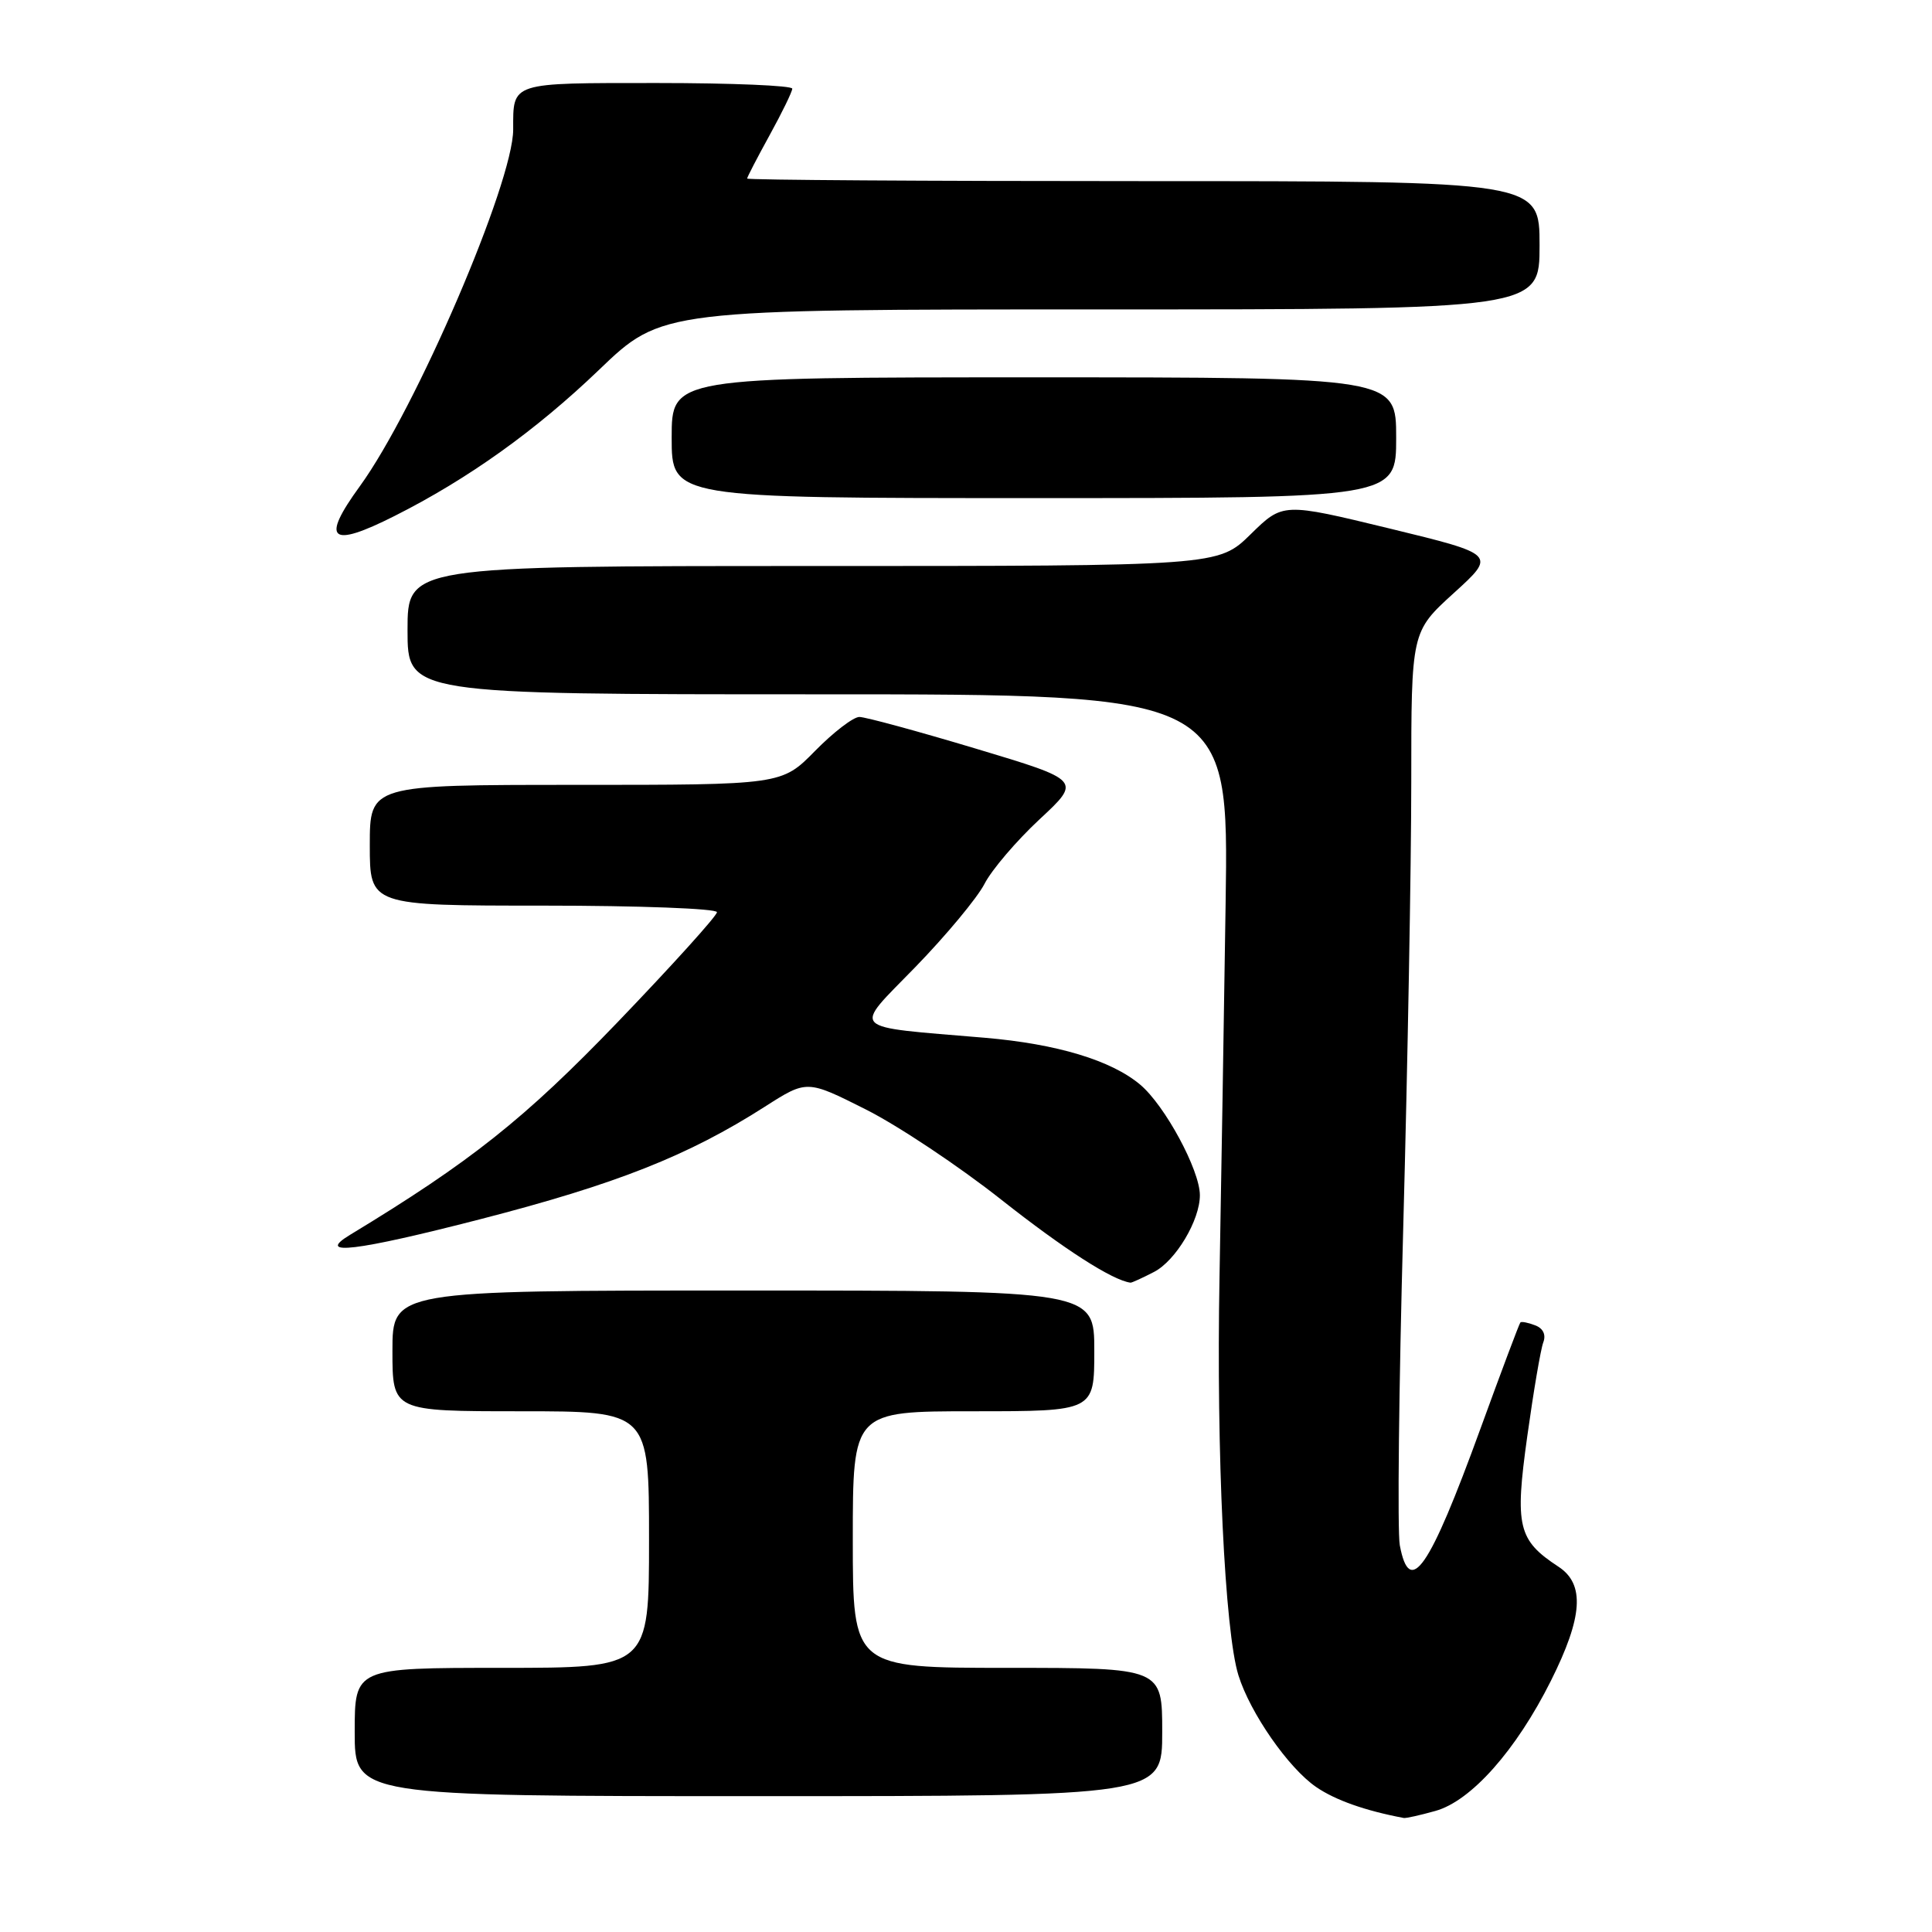 <?xml version="1.0" encoding="UTF-8" standalone="no"?>
<!DOCTYPE svg PUBLIC "-//W3C//DTD SVG 1.1//EN" "http://www.w3.org/Graphics/SVG/1.1/DTD/svg11.dtd" >
<svg xmlns="http://www.w3.org/2000/svg" xmlns:xlink="http://www.w3.org/1999/xlink" version="1.1" viewBox="0 0 256 256">
 <g >
 <path fill="currentColor"
d=" M 190.19 239.96 C 194.93 238.65 200.89 231.93 205.50 222.72 C 209.74 214.25 210.03 209.91 206.51 207.60 C 201.14 204.08 200.70 202.28 202.37 190.32 C 203.20 184.37 204.15 178.77 204.49 177.88 C 204.88 176.86 204.48 176.01 203.41 175.61 C 202.48 175.25 201.60 175.08 201.46 175.23 C 201.31 175.38 198.93 181.72 196.16 189.33 C 189.37 207.98 186.79 211.72 185.48 204.75 C 185.15 202.96 185.35 183.95 185.94 162.50 C 186.52 141.05 187.00 114.55 187.00 103.60 C 187.00 83.71 187.00 83.71 192.63 78.59 C 198.27 73.47 198.27 73.47 184.13 70.03 C 169.99 66.60 169.99 66.60 165.71 70.80 C 161.42 75.00 161.42 75.00 107.71 75.00 C 54.00 75.00 54.00 75.00 54.00 83.50 C 54.00 92.00 54.00 92.00 108.41 92.00 C 162.82 92.00 162.82 92.00 162.40 119.75 C 162.17 135.01 161.81 157.33 161.59 169.33 C 161.16 192.54 162.29 216.19 164.10 221.99 C 165.66 226.99 170.73 234.28 174.40 236.79 C 176.92 238.52 180.89 239.93 186.00 240.89 C 186.28 240.95 188.16 240.53 190.19 239.96 Z  M 154.00 229.50 C 154.00 221.00 154.00 221.00 133.50 221.00 C 113.00 221.00 113.00 221.00 113.00 204.00 C 113.00 187.00 113.00 187.00 129.00 187.00 C 145.00 187.00 145.00 187.00 145.00 179.00 C 145.00 171.00 145.00 171.00 98.50 171.00 C 52.00 171.00 52.00 171.00 52.00 179.00 C 52.00 187.00 52.00 187.00 69.00 187.00 C 86.00 187.00 86.00 187.00 86.00 204.00 C 86.00 221.00 86.00 221.00 66.50 221.00 C 47.00 221.00 47.00 221.00 47.00 229.50 C 47.00 238.00 47.00 238.00 100.50 238.00 C 154.00 238.00 154.00 238.00 154.00 229.50 Z  M 152.91 168.54 C 155.79 167.06 159.01 161.66 158.99 158.35 C 158.97 155.02 154.35 146.47 151.08 143.72 C 147.25 140.50 140.07 138.33 130.50 137.51 C 112.17 135.95 112.94 136.73 121.28 128.15 C 125.37 123.94 129.49 118.98 130.45 117.12 C 131.40 115.26 134.69 111.41 137.74 108.57 C 143.30 103.40 143.30 103.40 129.31 99.20 C 121.61 96.89 114.67 95.00 113.87 95.00 C 113.07 95.00 110.43 97.03 108.00 99.50 C 103.58 104.00 103.58 104.00 76.29 104.00 C 49.00 104.00 49.00 104.00 49.00 112.00 C 49.00 120.00 49.00 120.00 72.00 120.00 C 84.65 120.00 95.00 120.39 95.00 120.87 C 95.00 121.35 89.07 127.91 81.83 135.45 C 69.51 148.26 62.38 153.93 46.37 163.63 C 41.72 166.45 47.16 165.80 63.65 161.55 C 81.68 156.90 91.17 153.15 101.35 146.64 C 106.92 143.08 106.92 143.08 114.71 147.00 C 118.99 149.15 127.10 154.55 132.72 159.00 C 141.00 165.53 147.40 169.65 149.80 169.96 C 149.96 169.98 151.37 169.34 152.91 168.54 Z  M 52.28 68.37 C 62.03 63.46 70.99 57.05 79.36 49.02 C 87.71 41.00 87.71 41.00 145.86 41.00 C 204.00 41.00 204.00 41.00 204.00 32.50 C 204.00 24.00 204.00 24.00 151.50 24.00 C 122.62 24.00 99.00 23.85 99.00 23.66 C 99.00 23.47 100.34 20.89 101.98 17.91 C 103.62 14.93 104.97 12.16 104.98 11.75 C 104.99 11.34 96.95 11.00 87.11 11.00 C 67.51 11.00 68.00 10.84 68.00 17.16 C 68.00 24.21 55.11 54.20 47.68 64.43 C 42.47 71.59 43.74 72.68 52.28 68.37 Z  M 185.00 58.00 C 185.00 50.00 185.00 50.00 137.00 50.00 C 89.00 50.00 89.00 50.00 89.00 58.00 C 89.00 66.00 89.00 66.00 137.00 66.00 C 185.00 66.00 185.00 66.00 185.00 58.00 Z "/>
</g>
</svg>